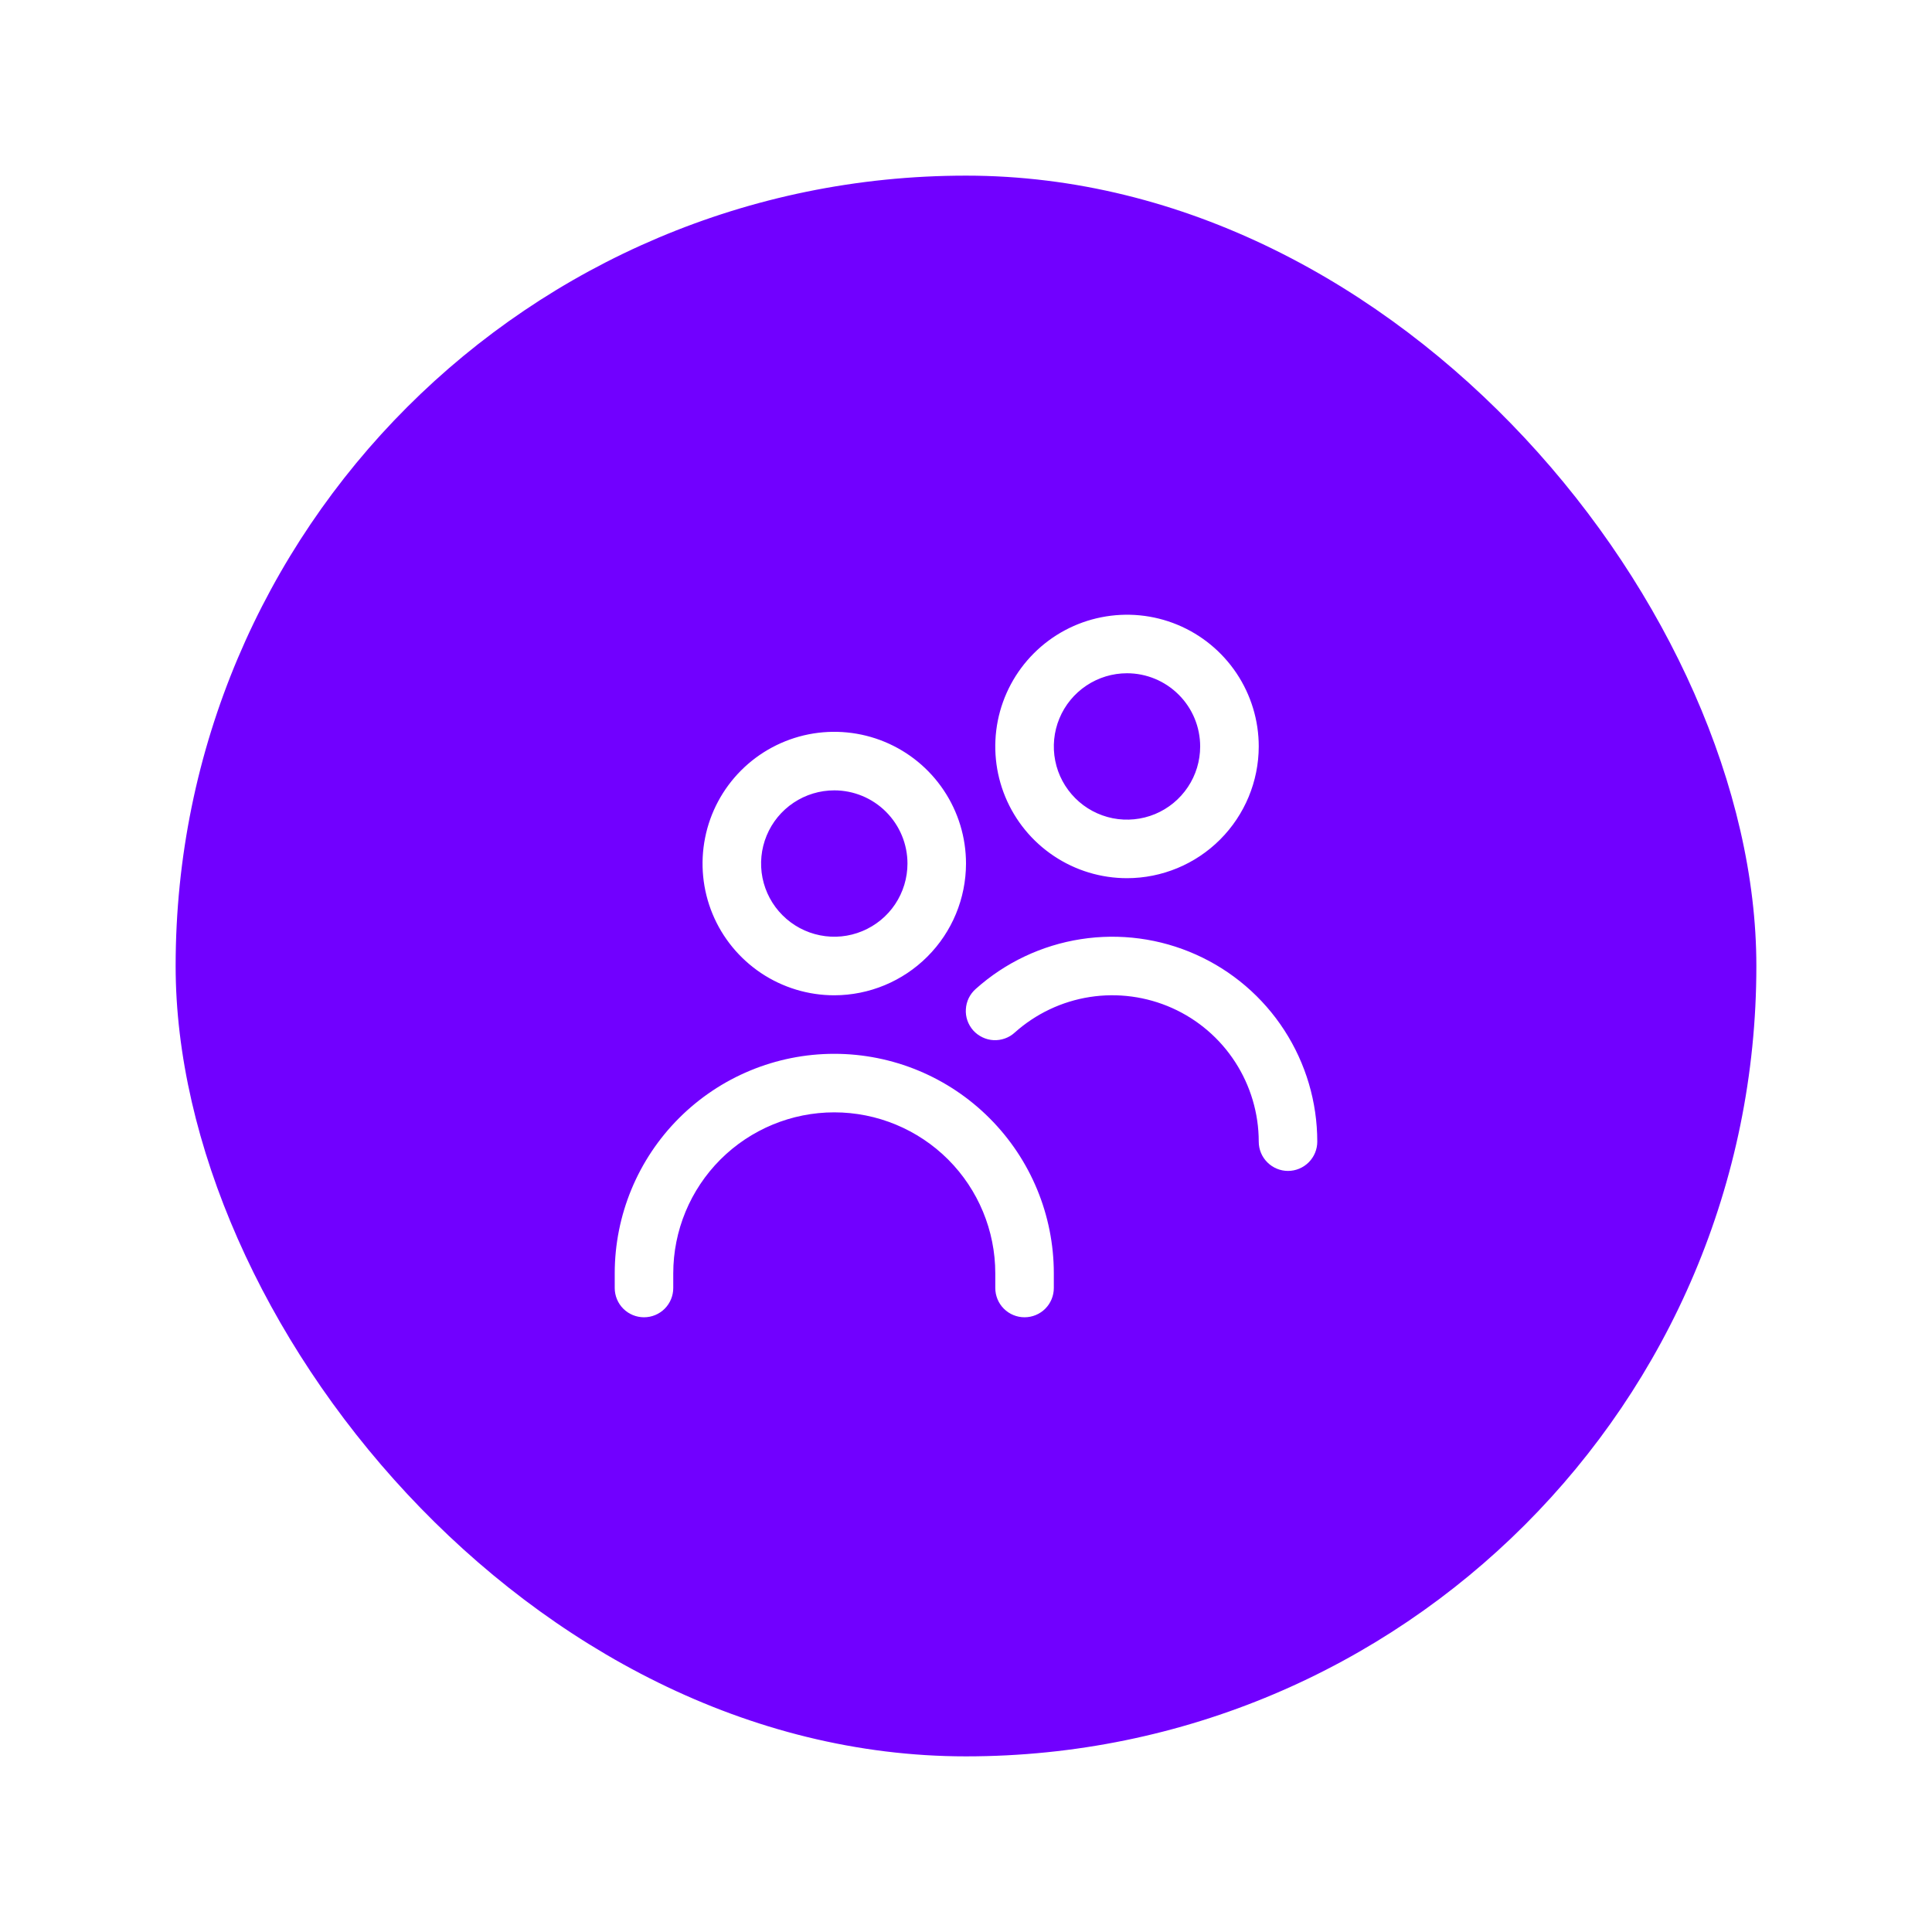<svg width="44" height="44" viewBox="0 0 44 44" fill="none" xmlns="http://www.w3.org/2000/svg">
<g id="event icon" filter="url(#filter0_d_1423_4076)">
<rect x="4" y="2" width="36" height="36" rx="18" fill="#7100FF" shape-rendering=""/>
<g id="social" clip-path="url(#clip0_1423_4076)">
<path id="Vector" d="M19 20.667C18.407 20.667 17.827 20.491 17.333 20.161C16.84 19.831 16.455 19.363 16.228 18.815C16.001 18.267 15.942 17.663 16.058 17.081C16.173 16.5 16.459 15.965 16.879 15.545C17.298 15.126 17.833 14.84 18.415 14.724C18.997 14.609 19.6 14.668 20.148 14.895C20.696 15.122 21.165 15.507 21.494 16C21.824 16.493 22 17.073 22 17.667C21.999 18.462 21.683 19.225 21.12 19.787C20.558 20.349 19.795 20.666 19 20.667ZM19 16C18.67 16 18.348 16.098 18.074 16.281C17.8 16.464 17.586 16.724 17.46 17.029C17.334 17.333 17.301 17.669 17.365 17.992C17.43 18.315 17.588 18.612 17.822 18.845C18.055 19.078 18.352 19.237 18.675 19.301C18.998 19.366 19.333 19.333 19.638 19.206C19.942 19.08 20.203 18.867 20.386 18.593C20.569 18.319 20.667 17.996 20.667 17.667C20.667 17.225 20.491 16.801 20.178 16.488C19.866 16.176 19.442 16 19 16ZM24 27.333V27C24 25.674 23.473 24.402 22.535 23.465C21.598 22.527 20.326 22 19 22C17.674 22 16.402 22.527 15.464 23.465C14.527 24.402 14 25.674 14 27L14 27.333C14 27.51 14.07 27.68 14.195 27.805C14.32 27.93 14.49 28 14.667 28C14.844 28 15.013 27.93 15.138 27.805C15.263 27.68 15.333 27.51 15.333 27.333V27C15.333 26.027 15.72 25.095 16.407 24.407C17.095 23.72 18.027 23.333 19 23.333C19.973 23.333 20.905 23.72 21.593 24.407C22.28 25.095 22.667 26.027 22.667 27V27.333C22.667 27.51 22.737 27.68 22.862 27.805C22.987 27.93 23.157 28 23.333 28C23.51 28 23.68 27.93 23.805 27.805C23.93 27.68 24 27.51 24 27.333ZM30 24C30 23.099 29.739 22.218 29.249 21.462C28.759 20.706 28.061 20.108 27.238 19.74C26.416 19.372 25.505 19.25 24.614 19.389C23.724 19.528 22.893 19.921 22.222 20.522C22.156 20.58 22.102 20.651 22.063 20.73C22.024 20.809 22.002 20.895 21.997 20.983C21.991 21.071 22.003 21.159 22.032 21.242C22.061 21.325 22.107 21.402 22.165 21.468C22.224 21.533 22.295 21.586 22.375 21.624C22.454 21.662 22.54 21.684 22.628 21.689C22.716 21.693 22.804 21.68 22.887 21.65C22.97 21.621 23.046 21.575 23.111 21.515C23.591 21.086 24.184 20.805 24.82 20.706C25.456 20.607 26.107 20.695 26.694 20.957C27.282 21.22 27.78 21.647 28.13 22.187C28.48 22.727 28.667 23.357 28.667 24C28.667 24.177 28.737 24.346 28.862 24.471C28.987 24.596 29.157 24.667 29.333 24.667C29.51 24.667 29.68 24.596 29.805 24.471C29.93 24.346 30 24.177 30 24ZM25.667 18C25.073 18 24.493 17.824 24 17.494C23.507 17.165 23.122 16.696 22.895 16.148C22.668 15.6 22.609 14.997 22.724 14.415C22.84 13.833 23.126 13.298 23.545 12.879C23.965 12.459 24.5 12.173 25.081 12.058C25.663 11.942 26.267 12.001 26.815 12.228C27.363 12.455 27.831 12.84 28.161 13.333C28.491 13.827 28.667 14.407 28.667 15C28.666 15.795 28.349 16.558 27.787 17.12C27.225 17.683 26.462 17.999 25.667 18ZM25.667 13.333C25.337 13.333 25.015 13.431 24.741 13.614C24.467 13.797 24.253 14.058 24.127 14.362C24.001 14.667 23.968 15.002 24.032 15.325C24.096 15.649 24.255 15.945 24.488 16.178C24.721 16.412 25.018 16.57 25.341 16.635C25.665 16.699 26 16.666 26.305 16.54C26.609 16.414 26.869 16.2 27.052 15.926C27.236 15.652 27.333 15.33 27.333 15C27.333 14.558 27.158 14.134 26.845 13.822C26.533 13.509 26.109 13.333 25.667 13.333Z" fill="white"/>
</g>
</g>
<defs>
<filter id="filter0_d_1423_4076" x="0" y="0" width="44" height="44" filterUnits="userSpaceOnUse" color-interpolation-filters="sRGB">
<feFlood flood-opacity="0" result="BackgroundImageFix"/>
<feColorMatrix in="SourceAlpha" type="matrix" values="0 0 0 0 0 0 0 0 0 0 0 0 0 0 0 0 0 0 127 0" result="hardAlpha"/>
<feOffset dy="2"/>
<feGaussianBlur stdDeviation="2"/>
<feComposite in2="hardAlpha" operator="out"/>
<feColorMatrix type="matrix" values="0 0 0 0 0.231 0 0 0 0 0.216 0 0 0 0 0.282 0 0 0 0.12 0"/>
<feBlend mode="normal" in2="BackgroundImageFix" result="effect1_dropShadow_1423_4076"/>
<feBlend mode="normal" in="SourceGraphic" in2="effect1_dropShadow_1423_4076" result="shape"/>
</filter>
<clipPath id="clip0_1423_4076">
<rect width="16" height="16" fill="white" transform="translate(14 12)"/>
</clipPath>
</defs>
</svg>
